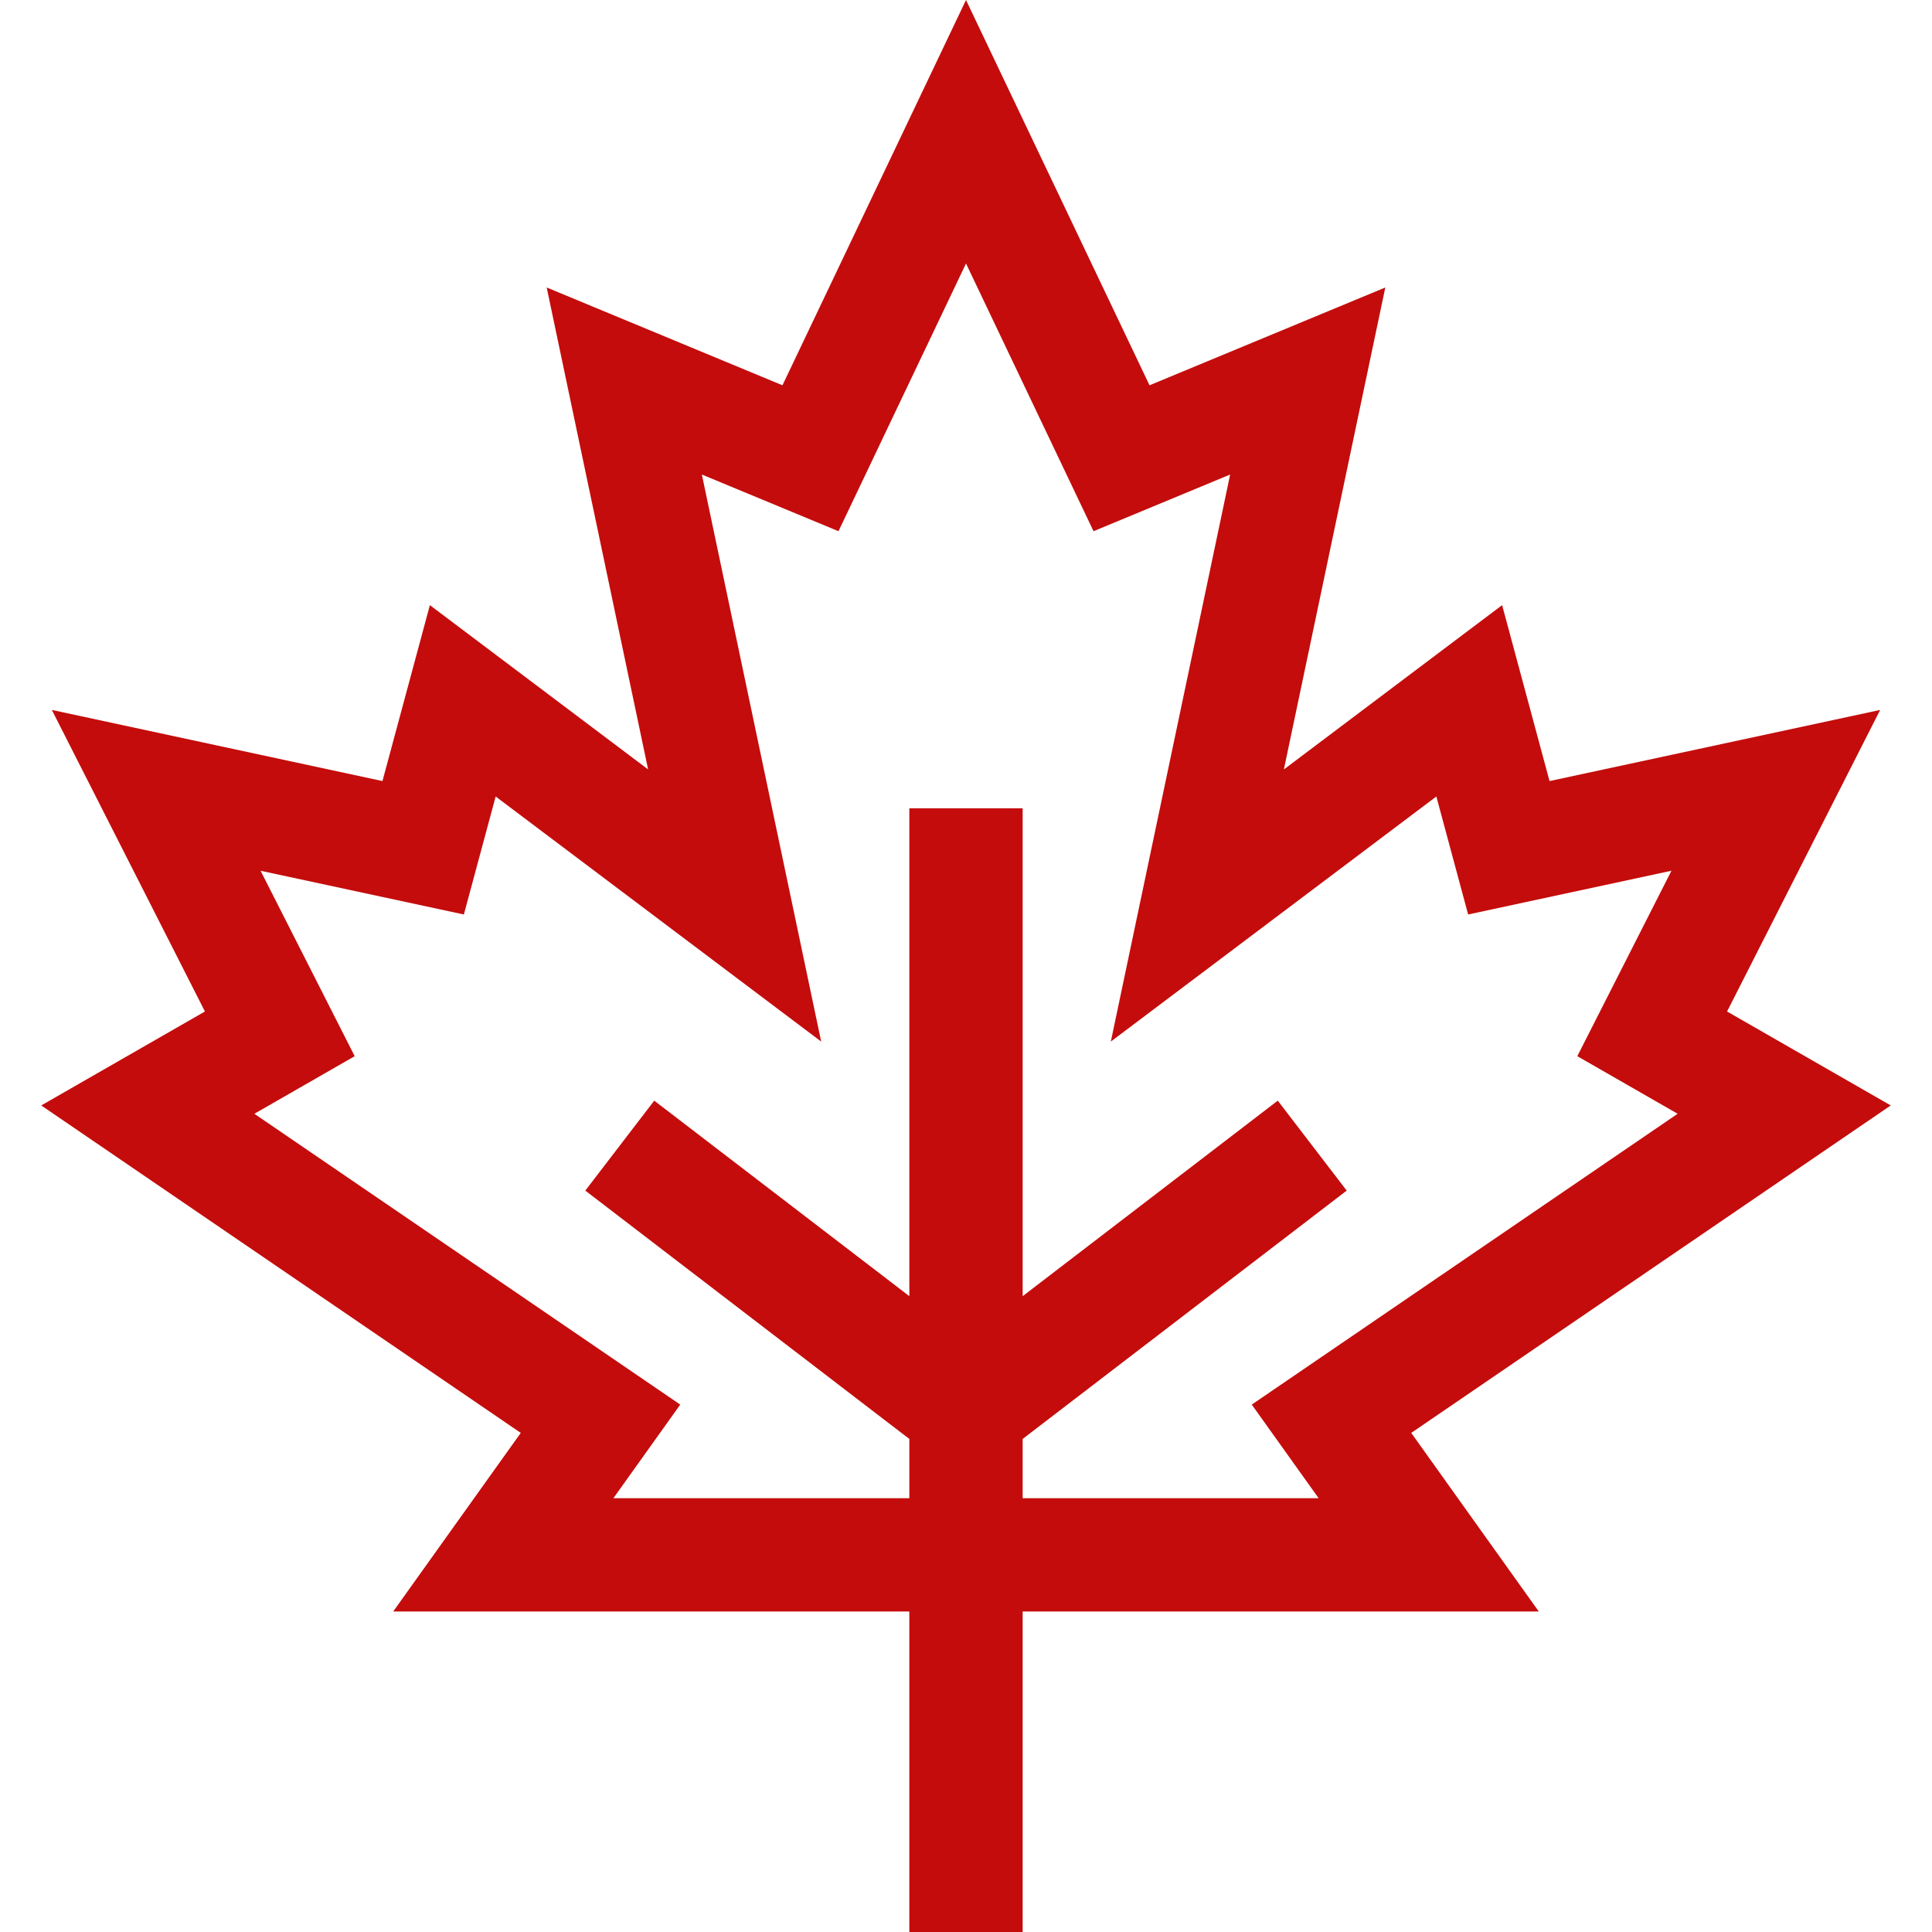 <svg id="Capa_1"  fill="#c40c0c" height="512" viewBox="0 0 511.505 511.505" width="512" xmlns="http://www.w3.org/2000/svg"><path d="m373.63 379.368 126.953-86.697-43.335-24.875 40.532-79.838-87.534 18.833-12.554-46.58-57.779 43.501 26.852-127.599-62.421 25.894-48.591-102.007-48.591 102.006-62.421-25.894 26.852 127.599-57.779-43.501-12.554 46.58-87.534-18.833 40.532 79.838-43.335 24.875 126.953 86.697-33.772 47.283h136.649v84.854h30v-84.854h136.649zm-102.877 17.283v-15.686l85.791-65.751-18.25-23.812-67.541 51.764v-129.166h-30v129.167l-67.541-51.764-18.25 23.812 85.791 65.751v15.686h-78.354l17.698-24.778-112.752-76.999 26.563-15.248-24.923-49.093 53.825 11.581 8.419-31.239 86.182 64.885-31.592-150.128 36.171 15.005 33.763-70.877 33.763 70.877 36.171-15.005-31.593 150.127 86.182-64.885 8.419 31.239 53.825-11.581-24.923 49.093 26.563 15.248-112.751 76.999 17.698 24.778z"/></svg>
